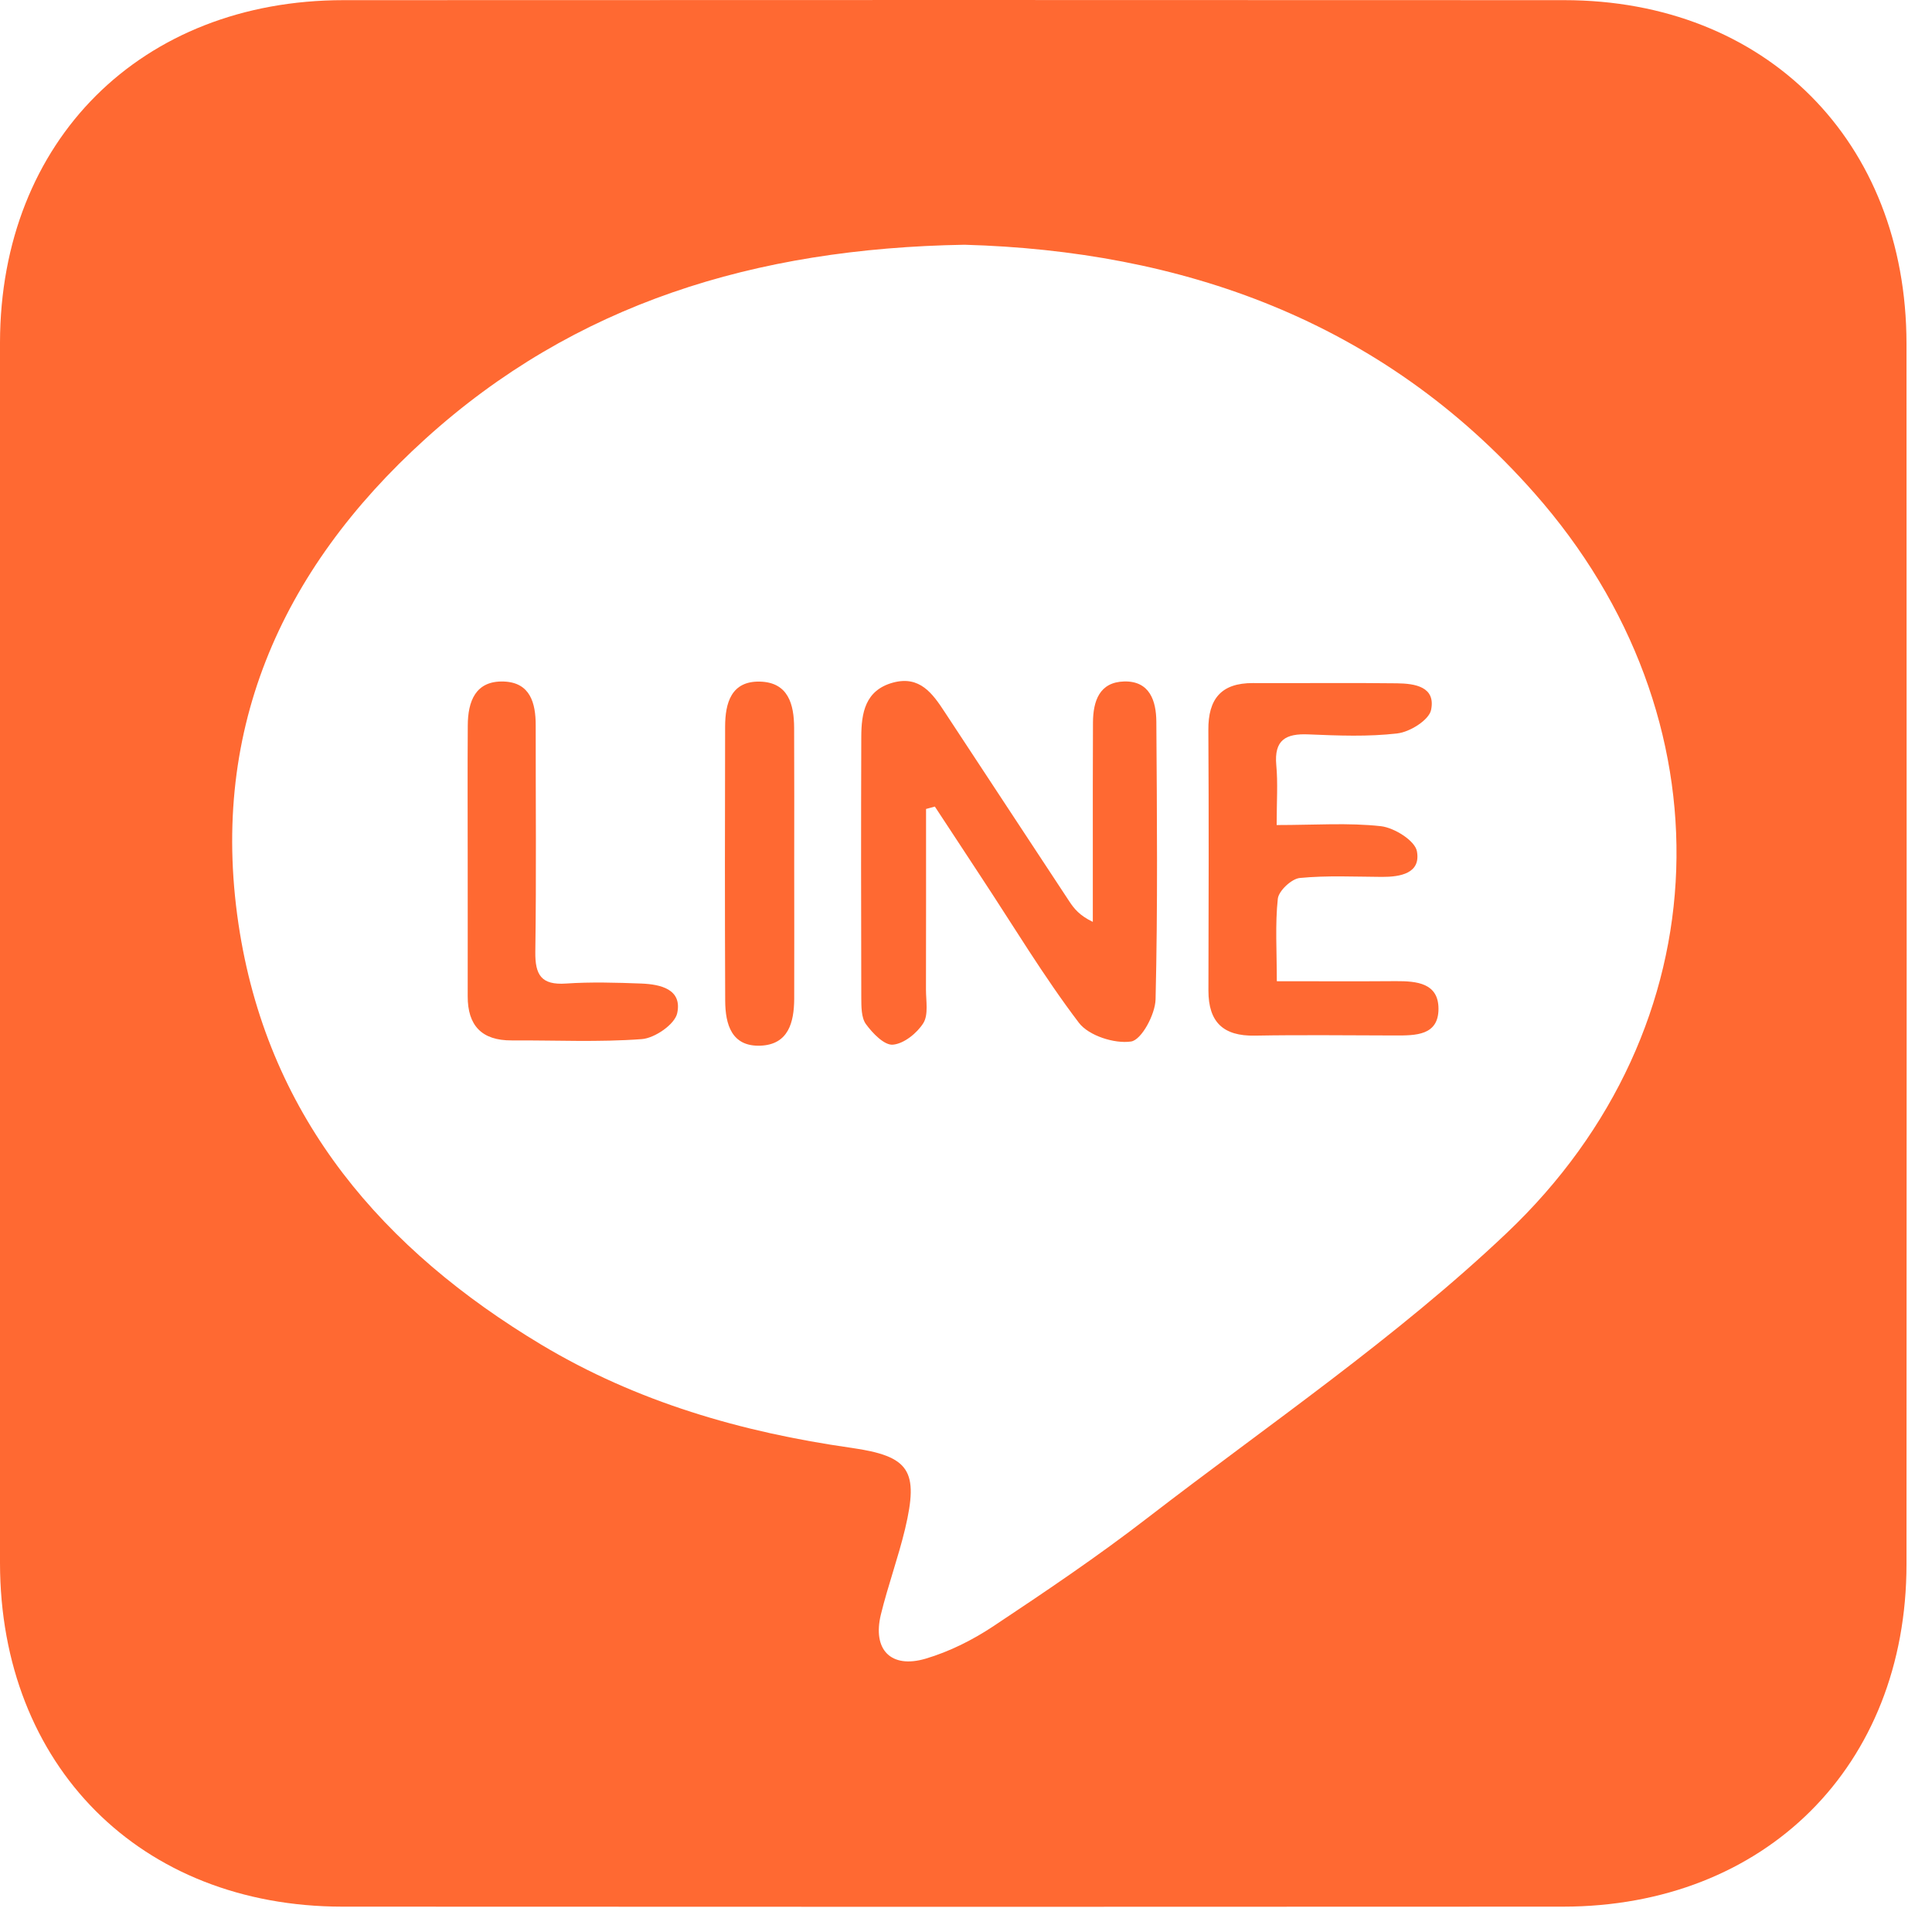 <svg width="25" height="25" viewBox="0 0 25 25" fill="none" xmlns="http://www.w3.org/2000/svg">
<g clip-path="url(#clip0)">
<path d="M-0.001 12.284C-0.001 9.666 -0.004 7.048 0 4.431C0.005 1.818 1.828 0.003 4.446 0.002C9.71 0 14.976 -0.001 20.241 0.002C22.849 0.003 24.668 1.829 24.67 4.447C24.673 9.711 24.673 14.977 24.67 20.242C24.669 22.85 22.844 24.671 20.225 24.672C14.96 24.675 9.694 24.675 4.43 24.672C1.816 24.67 0.003 22.847 0 20.226C-0.003 17.578 -0.001 14.931 -0.001 12.284ZM12.481 3.167C9.767 3.213 7.434 3.931 5.503 5.68C3.618 7.387 2.683 9.504 3.104 12.072C3.5 14.485 4.96 16.174 7.006 17.401C8.241 18.141 9.597 18.533 11.016 18.735C11.774 18.843 11.89 19.031 11.712 19.783C11.623 20.155 11.49 20.518 11.399 20.89C11.287 21.346 11.527 21.596 11.978 21.463C12.285 21.372 12.585 21.222 12.853 21.044C13.53 20.594 14.205 20.139 14.848 19.642C16.415 18.434 18.068 17.311 19.497 15.955C22.308 13.289 22.415 9.281 19.856 6.382C17.87 4.13 15.271 3.246 12.481 3.167Z" fill="#FF6932"/>
<path d="M11.983 10.468C11.983 11.247 11.984 12.025 11.982 12.805C11.982 12.952 12.016 13.129 11.948 13.239C11.866 13.369 11.697 13.506 11.554 13.518C11.443 13.528 11.291 13.37 11.205 13.252C11.144 13.168 11.146 13.025 11.145 12.908C11.142 11.784 11.141 10.66 11.145 9.535C11.146 9.227 11.194 8.932 11.555 8.833C11.902 8.739 12.068 8.974 12.226 9.216C12.763 10.031 13.298 10.847 13.835 11.661C13.898 11.757 13.969 11.847 14.141 11.929C14.141 11.631 14.141 11.334 14.141 11.035C14.141 10.473 14.14 9.911 14.143 9.349C14.145 9.073 14.225 8.826 14.548 8.818C14.878 8.811 14.961 9.07 14.963 9.338C14.971 10.537 14.982 11.735 14.953 12.932C14.948 13.127 14.771 13.457 14.636 13.477C14.423 13.509 14.088 13.402 13.961 13.235C13.506 12.636 13.117 11.987 12.702 11.358C12.501 11.05 12.298 10.744 12.097 10.437C12.06 10.448 12.021 10.457 11.983 10.468Z" fill="#FF6932"/>
<path d="M16.52 10.676C17.018 10.676 17.448 10.644 17.87 10.691C18.043 10.711 18.311 10.879 18.335 11.016C18.387 11.301 18.122 11.348 17.882 11.347C17.527 11.345 17.171 11.327 16.819 11.361C16.712 11.372 16.547 11.527 16.535 11.629C16.499 11.962 16.522 12.301 16.522 12.697C17.068 12.697 17.565 12.7 18.063 12.696C18.331 12.695 18.614 12.719 18.614 13.054C18.614 13.401 18.317 13.399 18.058 13.399C17.452 13.398 16.845 13.39 16.238 13.401C15.829 13.409 15.637 13.226 15.637 12.819C15.64 11.695 15.643 10.57 15.636 9.447C15.633 9.045 15.801 8.837 16.214 8.839C16.835 8.842 17.456 8.834 18.078 8.842C18.307 8.845 18.581 8.885 18.518 9.187C18.491 9.317 18.245 9.471 18.084 9.49C17.705 9.535 17.316 9.519 16.932 9.503C16.637 9.49 16.486 9.575 16.515 9.9C16.537 10.132 16.52 10.367 16.52 10.676Z" fill="#FF6932"/>
<path d="M6.052 11.117C6.052 10.541 6.049 9.964 6.053 9.388C6.054 9.075 6.153 8.806 6.519 8.819C6.859 8.831 6.933 9.094 6.932 9.389C6.931 10.364 6.941 11.34 6.927 12.315C6.923 12.615 7.003 12.749 7.324 12.727C7.648 12.705 7.974 12.715 8.299 12.727C8.547 12.737 8.83 12.8 8.763 13.111C8.732 13.255 8.472 13.434 8.305 13.446C7.746 13.488 7.183 13.46 6.621 13.463C6.234 13.465 6.051 13.271 6.052 12.891C6.053 12.3 6.052 11.709 6.052 11.117Z" fill="#FF6932"/>
<path d="M10.277 11.194C10.277 11.771 10.279 12.348 10.277 12.925C10.275 13.23 10.202 13.517 9.84 13.531C9.466 13.545 9.386 13.255 9.384 12.952C9.379 11.769 9.38 10.585 9.383 9.401C9.384 9.098 9.461 8.81 9.835 8.82C10.201 8.83 10.275 9.115 10.276 9.419C10.279 10.011 10.277 10.602 10.277 11.194Z" fill="#FF6932"/>
</g>
<defs>
<clipPath id="clip0">
<rect width="24.674" height="24.674" fill="white"/>
</clipPath>
</defs>
</svg>
